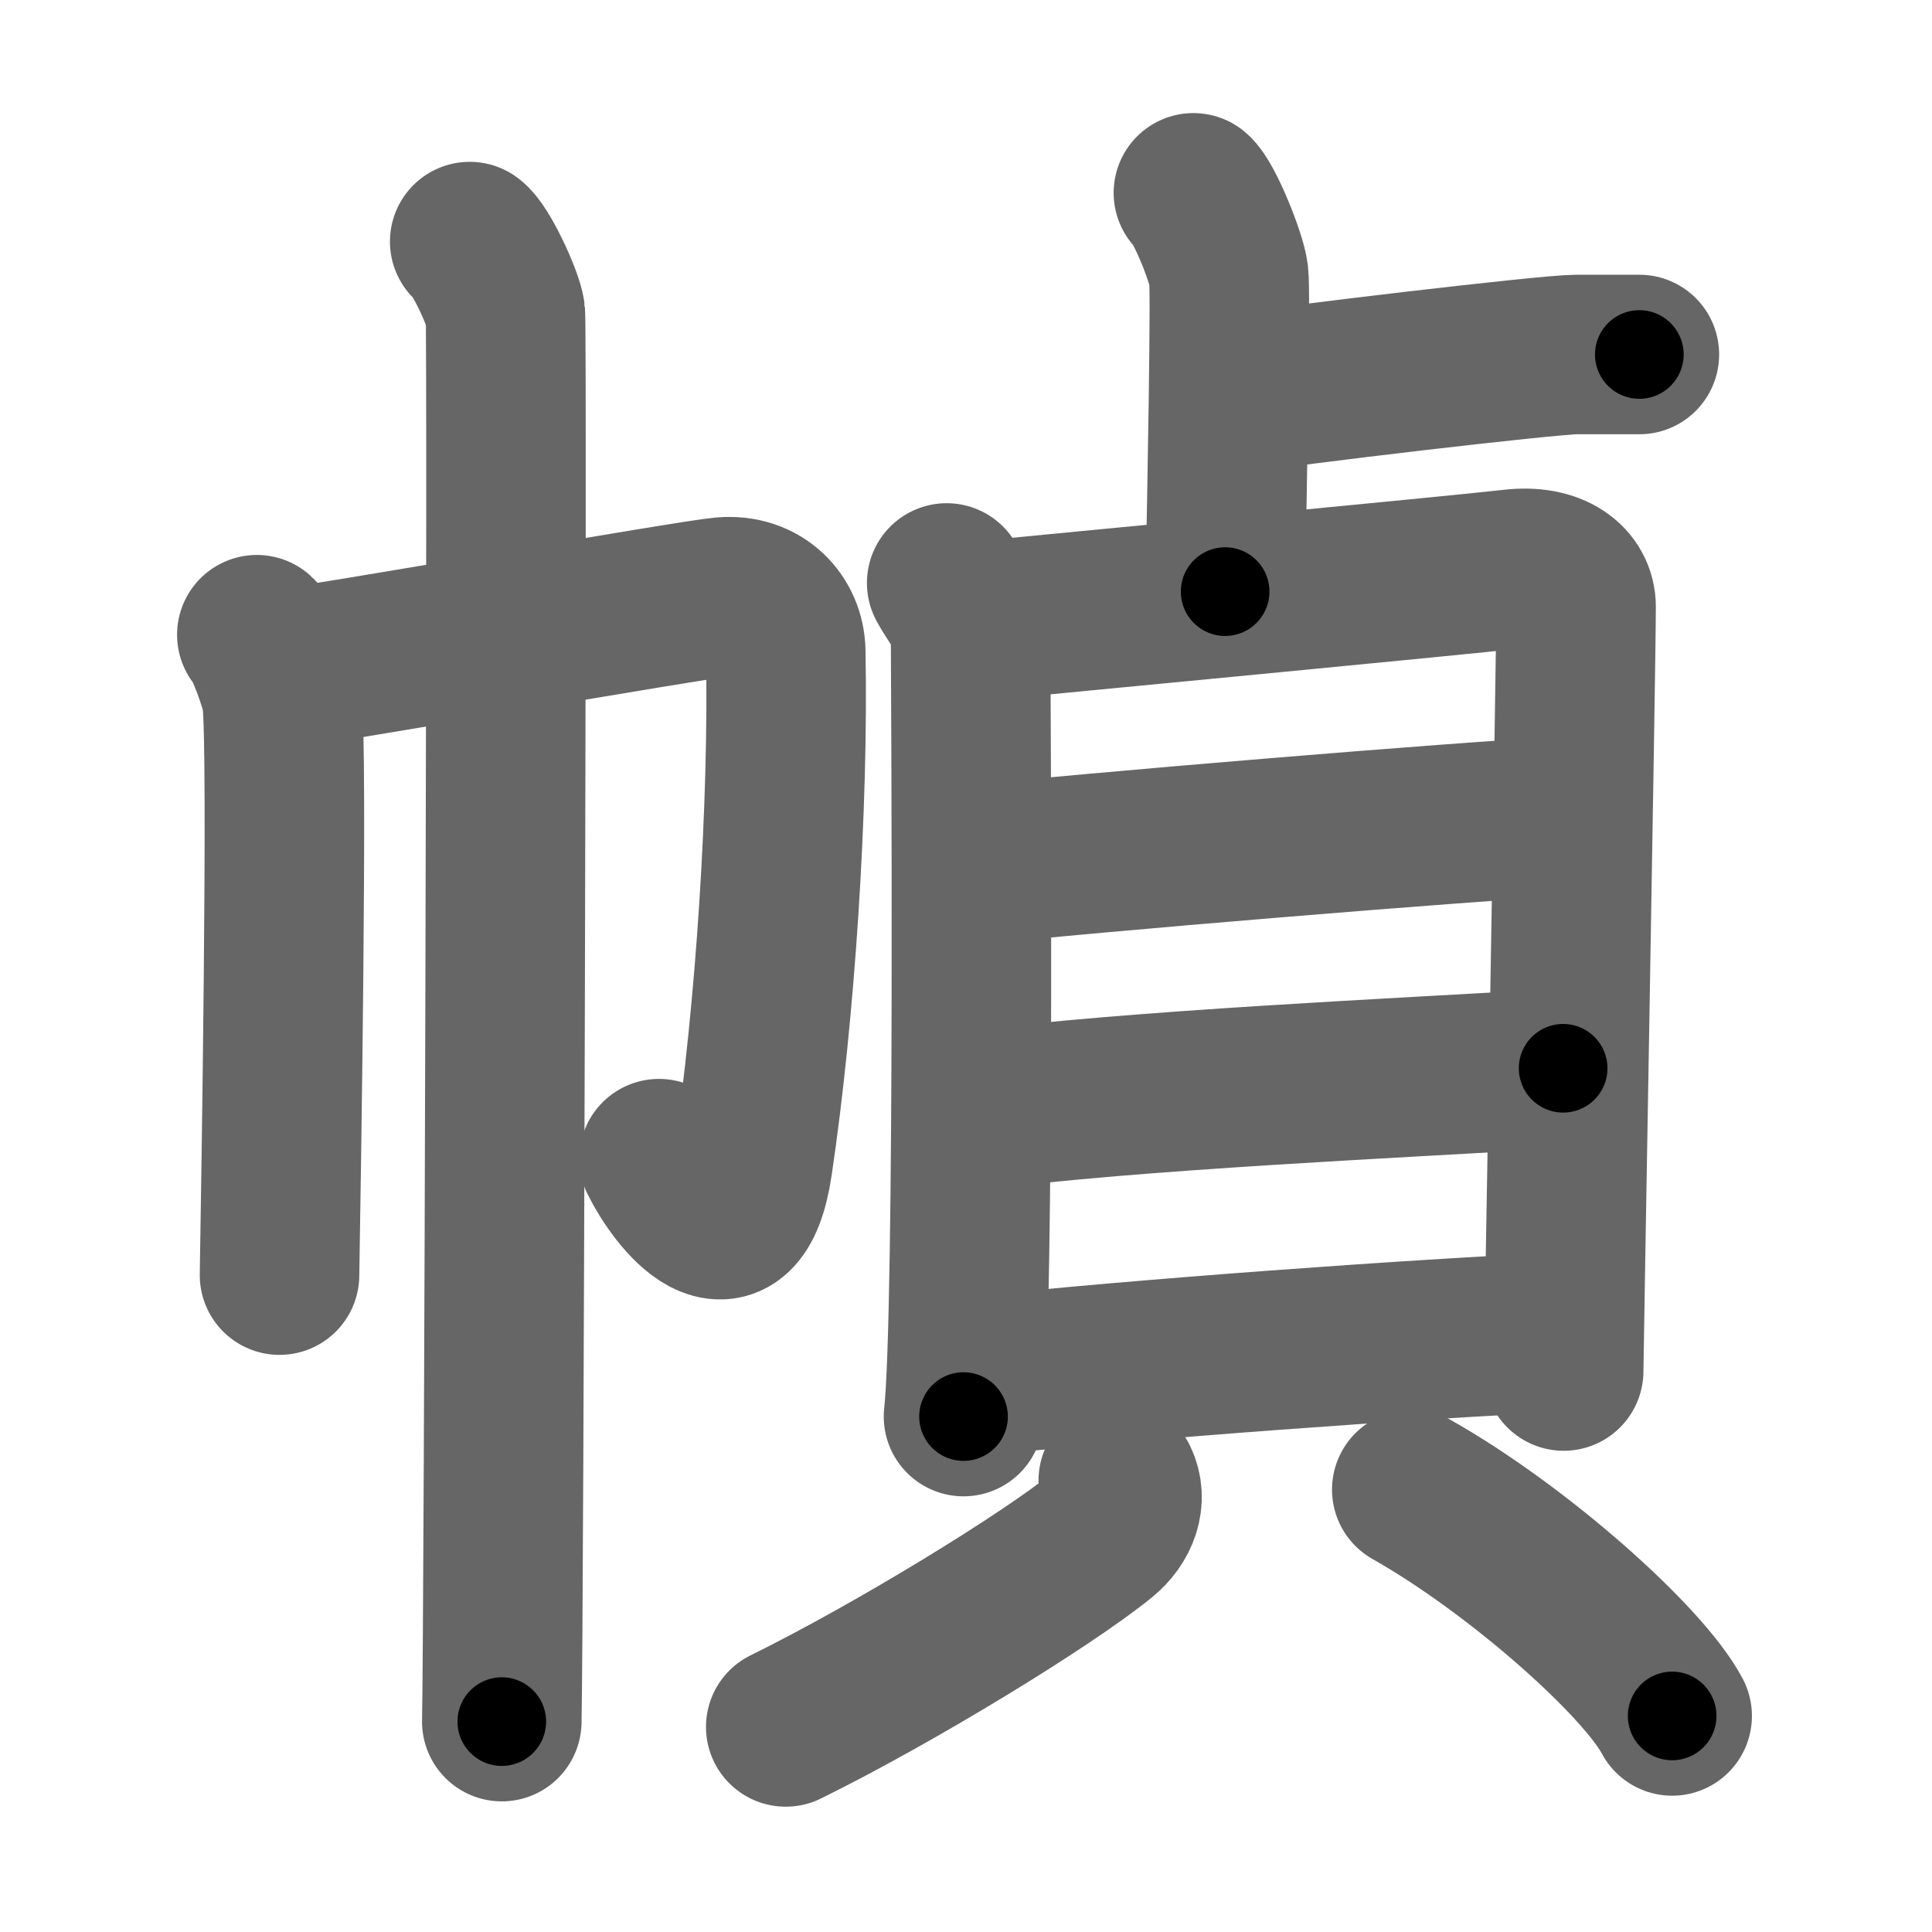 <svg xmlns="http://www.w3.org/2000/svg" width="109" height="109" viewBox="0 0 109 109" id="5e40"><g fill="none" stroke="#666" stroke-width="9" stroke-linecap="round" stroke-linejoin="round"><g><g><path d="M14.49,35.81c0.43,0.39,1.33,2.88,1.42,3.65c0.34,3.04-0.06,27.67-0.14,32.48" /><path d="M15.79,37.75c2.47-0.27,23.15-3.91,24.99-4.07c2.16-0.19,3.52,1.34,3.55,3.07c0.17,8.75-0.59,20.35-1.86,28.89c-0.91,6.14-4.25,1.85-5.29-0.27" /><path d="M26.5,13.63c0.61,0.42,1.89,3.18,2.01,4.03c0.12,0.85-0.08,74.16-0.2,79.47" /></g><g><g><path d="M67.33,10.88c0.6,0.49,1.87,3.64,1.99,4.62c0.12,0.97-0.08,11.81-0.2,17.88" /><path d="M69.55,22.25C72.51,21.75,87.36,20,88.94,20c1.58,0,2.37,0,3.55,0" /></g><g><g><path d="M53.41,32.89c0.55,1.03,1.35,1.78,1.35,3.18s0.25,37.94-0.4,43.85" /><path d="M55.67,35c3.11-0.31,26.8-2.56,29.63-2.89c2.36-0.28,3.62,0.81,3.62,2.12c0,3.21-0.7,42.06-0.7,43.12" /><path d="M54.82,48.82c5.81-0.66,28.35-2.53,33.34-2.75" /><path d="M55.07,62.65c8.77-1.15,23.82-1.82,33.12-2.38" /><path d="M55.17,77.64c8.77-0.96,25.02-2.13,33.02-2.48" /></g><g><path d="M63.09,83.53c0.51,1.06,0.07,2.28-0.95,3.11c-3.08,2.5-11.64,7.75-17.81,10.79" /><path d="M79.65,84.04c5.98,3.38,13.05,9.67,14.69,12.77" /></g></g></g></g></g><g fill="none" stroke="#000" stroke-width="5" stroke-linecap="round" stroke-linejoin="round"><g><g><path d="M14.49,35.81c0.43,0.39,1.33,2.88,1.42,3.65c0.34,3.04-0.06,27.67-0.14,32.48" stroke-dasharray="36.43" stroke-dashoffset="36.43"><animate id="0" attributeName="stroke-dashoffset" values="36.43;0" dur="0.36s" fill="freeze" begin="0s;5e40.click" /></path><path d="M15.79,37.75c2.47-0.27,23.15-3.91,24.99-4.07c2.16-0.19,3.52,1.34,3.55,3.07c0.17,8.75-0.59,20.35-1.86,28.89c-0.91,6.14-4.25,1.85-5.29-0.27" stroke-dasharray="68.61" stroke-dashoffset="68.61"><animate attributeName="stroke-dashoffset" values="68.61" fill="freeze" begin="5e40.click" /><animate id="1" attributeName="stroke-dashoffset" values="68.61;0" dur="0.52s" fill="freeze" begin="0.end" /></path><path d="M26.5,13.63c0.61,0.42,1.89,3.18,2.01,4.03c0.12,0.85-0.08,74.16-0.2,79.47" stroke-dasharray="84.02" stroke-dashoffset="84.02"><animate attributeName="stroke-dashoffset" values="84.02" fill="freeze" begin="5e40.click" /><animate id="2" attributeName="stroke-dashoffset" values="84.02;0" dur="0.63s" fill="freeze" begin="1.end" /></path></g><g><g><path d="M67.33,10.88c0.6,0.49,1.87,3.64,1.99,4.62c0.12,0.97-0.08,11.81-0.2,17.88" stroke-dasharray="22.95" stroke-dashoffset="22.95"><animate attributeName="stroke-dashoffset" values="22.95" fill="freeze" begin="5e40.click" /><animate id="3" attributeName="stroke-dashoffset" values="22.95;0" dur="0.23s" fill="freeze" begin="2.end" /></path><path d="M69.55,22.25C72.51,21.75,87.36,20,88.94,20c1.58,0,2.37,0,3.55,0" stroke-dasharray="23.07" stroke-dashoffset="23.07"><animate attributeName="stroke-dashoffset" values="23.07" fill="freeze" begin="5e40.click" /><animate id="4" attributeName="stroke-dashoffset" values="23.07;0" dur="0.23s" fill="freeze" begin="3.end" /></path></g><g><g><path d="M53.41,32.89c0.55,1.03,1.35,1.78,1.35,3.18s0.25,37.94-0.4,43.85" stroke-dasharray="47.37" stroke-dashoffset="47.37"><animate attributeName="stroke-dashoffset" values="47.37" fill="freeze" begin="5e40.click" /><animate id="5" attributeName="stroke-dashoffset" values="47.37;0" dur="0.47s" fill="freeze" begin="4.end" /></path><path d="M55.67,35c3.11-0.31,26.8-2.56,29.63-2.89c2.36-0.28,3.62,0.81,3.62,2.12c0,3.21-0.7,42.06-0.7,43.12" stroke-dasharray="77.67" stroke-dashoffset="77.67"><animate attributeName="stroke-dashoffset" values="77.67" fill="freeze" begin="5e40.click" /><animate id="6" attributeName="stroke-dashoffset" values="77.67;0" dur="0.58s" fill="freeze" begin="5.end" /></path><path d="M54.82,48.82c5.81-0.66,28.35-2.53,33.34-2.75" stroke-dasharray="33.46" stroke-dashoffset="33.46"><animate attributeName="stroke-dashoffset" values="33.46" fill="freeze" begin="5e40.click" /><animate id="7" attributeName="stroke-dashoffset" values="33.46;0" dur="0.33s" fill="freeze" begin="6.end" /></path><path d="M55.07,62.65c8.77-1.15,23.82-1.82,33.12-2.38" stroke-dasharray="33.21" stroke-dashoffset="33.21"><animate attributeName="stroke-dashoffset" values="33.21" fill="freeze" begin="5e40.click" /><animate id="8" attributeName="stroke-dashoffset" values="33.21;0" dur="0.33s" fill="freeze" begin="7.end" /></path><path d="M55.17,77.64c8.77-0.96,25.02-2.13,33.02-2.48" stroke-dasharray="33.12" stroke-dashoffset="33.12"><animate attributeName="stroke-dashoffset" values="33.12" fill="freeze" begin="5e40.click" /><animate id="9" attributeName="stroke-dashoffset" values="33.12;0" dur="0.33s" fill="freeze" begin="8.end" /></path></g><g><path d="M63.09,83.53c0.51,1.06,0.07,2.28-0.95,3.11c-3.08,2.5-11.64,7.75-17.81,10.79" stroke-dasharray="24.37" stroke-dashoffset="24.37"><animate attributeName="stroke-dashoffset" values="24.37" fill="freeze" begin="5e40.click" /><animate id="10" attributeName="stroke-dashoffset" values="24.37;0" dur="0.24s" fill="freeze" begin="9.end" /></path><path d="M79.65,84.04c5.98,3.38,13.05,9.67,14.69,12.77" stroke-dasharray="19.62" stroke-dashoffset="19.62"><animate attributeName="stroke-dashoffset" values="19.62" fill="freeze" begin="5e40.click" /><animate id="11" attributeName="stroke-dashoffset" values="19.62;0" dur="0.2s" fill="freeze" begin="10.end" /></path></g></g></g></g></g></svg>